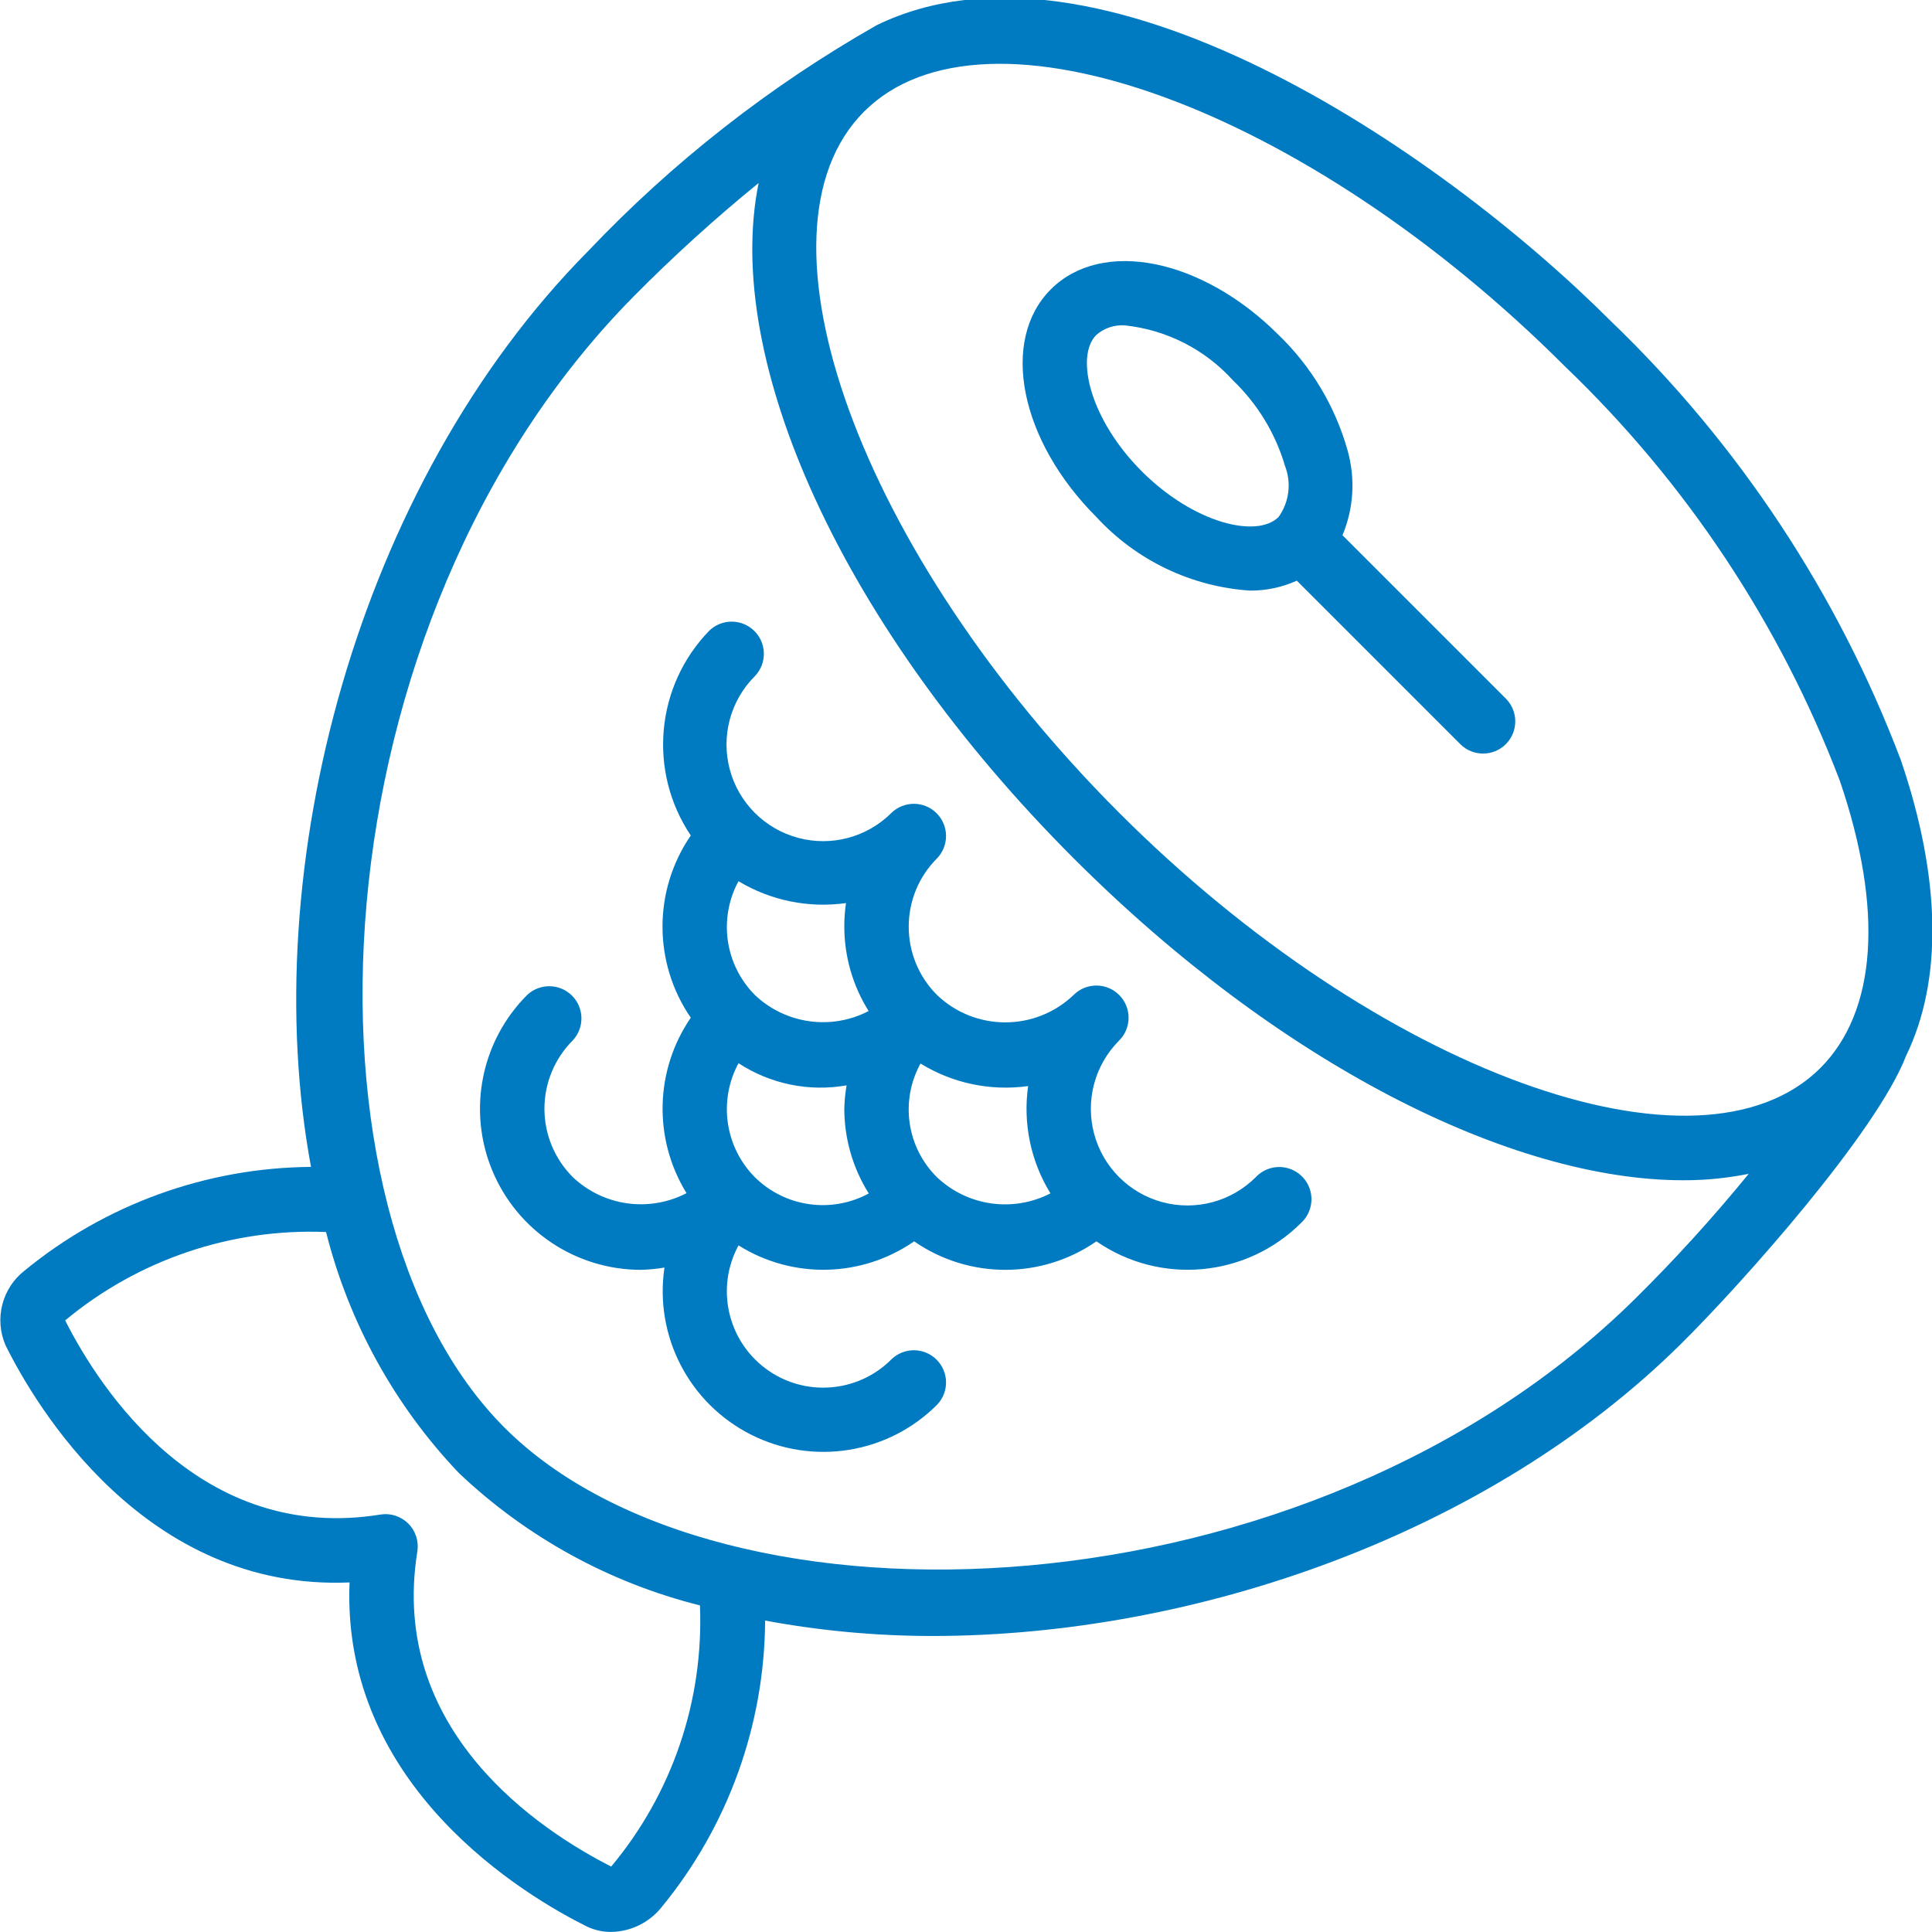 <svg width="120" height="120" viewBox="0 0 120 120" fill="none" xmlns="http://www.w3.org/2000/svg">
<g clip-path="url(#clip0_111_23145)">
<path d="M0.347 83.564C2.199 87.3 8.999 98.832 21.712 98.288C21.186 111.02 32.702 117.8 36.474 119.67C36.937 119.886 37.442 119.998 37.953 119.996C39.184 119.979 40.342 119.409 41.105 118.444C45.22 113.425 47.486 107.146 47.523 100.656C50.946 101.292 54.42 101.613 57.901 101.614C74.266 101.614 92.472 95.282 104.405 83.476C108.161 79.76 116.557 70.35 118.395 65.568C120.653 60.92 120.583 54.584 118.057 47.188C114.149 36.888 108.001 27.584 100.057 19.95C89.257 9.15 68.115 -5.078 54.458 1.562C47.822 5.334 41.78 10.065 36.526 15.6C22.137 30.138 15.892 54 19.317 72.478C12.829 72.527 6.553 74.798 1.535 78.912C0.122 80.008 -0.367 81.924 0.347 83.564ZM97.222 22.778C104.737 29.979 110.56 38.758 114.271 48.482C117.005 56.482 116.575 62.82 113.071 66.332C105.555 73.836 85.614 66.584 69.517 50.488C53.422 34.392 46.16 14.444 53.667 6.934C61.175 -0.576 81.124 6.678 97.222 22.778ZM39.37 18.4C41.825 15.918 44.413 13.57 47.121 11.366C44.888 22.28 52.219 38.844 66.683 53.308C79.439 66.064 93.846 73.308 104.555 73.308C105.919 73.311 107.279 73.177 108.615 72.908C106.415 75.605 104.073 78.183 101.599 80.632C81.32 100.69 44.825 102.164 31.335 88.672C17.846 75.18 19.311 38.682 39.37 18.4ZM20.25 76.514C21.662 82.135 24.505 87.295 28.502 91.492C32.701 95.477 37.859 98.309 43.475 99.714C43.718 105.619 41.752 111.402 37.962 115.936C33.541 113.69 24.125 107.514 25.922 96.364C26.023 95.73 25.815 95.085 25.36 94.632C24.906 94.178 24.262 93.969 23.628 94.072C12.476 95.872 6.255 86.376 4.047 82.014C8.583 78.242 14.355 76.285 20.25 76.522V76.514Z" fill="#007BC2"/>
<path d="M77.648 36.684C78.648 36.689 79.638 36.478 80.548 36.066L90.726 46.244C91.511 47.002 92.759 46.991 93.53 46.22C94.302 45.448 94.312 44.201 93.554 43.416L83.384 33.246C84.084 31.57 84.194 29.706 83.696 27.96C82.928 25.236 81.45 22.765 79.412 20.8C74.652 16.038 68.44 14.8 65.27 17.97C62.1 21.14 63.34 27.354 68.098 32.112C70.576 34.807 73.996 36.444 77.648 36.684ZM68.098 20.8C68.586 20.377 69.221 20.165 69.864 20.21C72.449 20.482 74.843 21.699 76.584 23.628C78.106 25.087 79.219 26.918 79.814 28.94C80.225 29.997 80.074 31.19 79.414 32.112C78.078 33.448 74.164 32.512 70.928 29.284C67.692 26.056 66.764 22.124 68.098 20.8Z" fill="#007BC2"/>
<path d="M39.813 78.872C40.301 78.86 40.789 78.813 41.271 78.73C40.637 82.99 42.807 87.175 46.653 89.112C50.499 91.049 55.154 90.301 58.199 87.256C58.957 86.471 58.946 85.224 58.174 84.452C57.403 83.681 56.155 83.67 55.371 84.428C53.271 86.536 49.942 86.782 47.556 85.005C45.17 83.227 44.452 79.967 45.871 77.352C49.229 79.461 53.521 79.362 56.779 77.102C60.184 79.462 64.696 79.462 68.101 77.102C72.065 79.839 77.419 79.352 80.825 75.944C81.357 75.445 81.575 74.695 81.394 73.989C81.213 73.282 80.661 72.73 79.954 72.548C79.248 72.366 78.498 72.584 77.999 73.116C76.482 74.632 74.273 75.224 72.202 74.669C70.131 74.113 68.513 72.496 67.959 70.425C67.404 68.353 67.996 66.144 69.513 64.628C70.294 63.846 70.293 62.58 69.512 61.799C68.73 61.018 67.464 61.019 66.683 61.8C64.309 64.068 60.572 64.068 58.199 61.8C55.856 59.457 55.856 55.659 58.199 53.316C58.957 52.531 58.946 51.284 58.174 50.512C57.403 49.741 56.155 49.73 55.371 50.488C53.854 52.004 51.645 52.596 49.573 52.041C47.502 51.486 45.884 49.869 45.329 47.797C44.774 45.726 45.366 43.516 46.883 42C47.641 41.215 47.63 39.968 46.858 39.196C46.087 38.425 44.839 38.414 44.055 39.172C40.716 42.61 40.237 47.913 42.905 51.894C40.564 55.304 40.564 59.802 42.905 63.212C40.67 66.473 40.567 70.745 42.641 74.11C40.313 75.316 37.476 74.915 35.575 73.11C34.449 71.985 33.816 70.458 33.816 68.866C33.816 67.274 34.449 65.747 35.575 64.622C36.312 63.833 36.291 62.602 35.526 61.839C34.761 61.077 33.529 61.06 32.743 61.8C29.882 64.66 29.026 68.961 30.574 72.698C32.121 76.435 35.768 78.872 39.813 78.872ZM46.883 73.116C45.023 71.237 44.612 68.363 45.871 66.038C47.852 67.333 50.252 67.825 52.583 67.414C52.5 67.896 52.453 68.383 52.441 68.872C52.444 70.732 52.971 72.553 53.961 74.128C51.636 75.387 48.761 74.976 46.883 73.116ZM63.859 67.458C63.53 69.773 64.02 72.13 65.245 74.122C62.922 75.319 60.096 74.918 58.199 73.122C56.316 71.261 55.898 68.377 57.175 66.058C59.172 67.288 61.536 67.783 63.859 67.458ZM52.545 56.092C52.475 56.578 52.44 57.068 52.441 57.558C52.444 59.412 52.968 61.227 53.953 62.798C51.624 64.006 48.786 63.605 46.885 61.798C45.025 59.925 44.612 57.055 45.869 54.734C47.873 55.938 50.23 56.417 52.545 56.092Z" fill="#007BC2"/>
</g>
<defs>
<clipPath id="clip0_111_23145">
<rect width="120" height="120" fill="white"/>
</clipPath>
</defs>
</svg>
